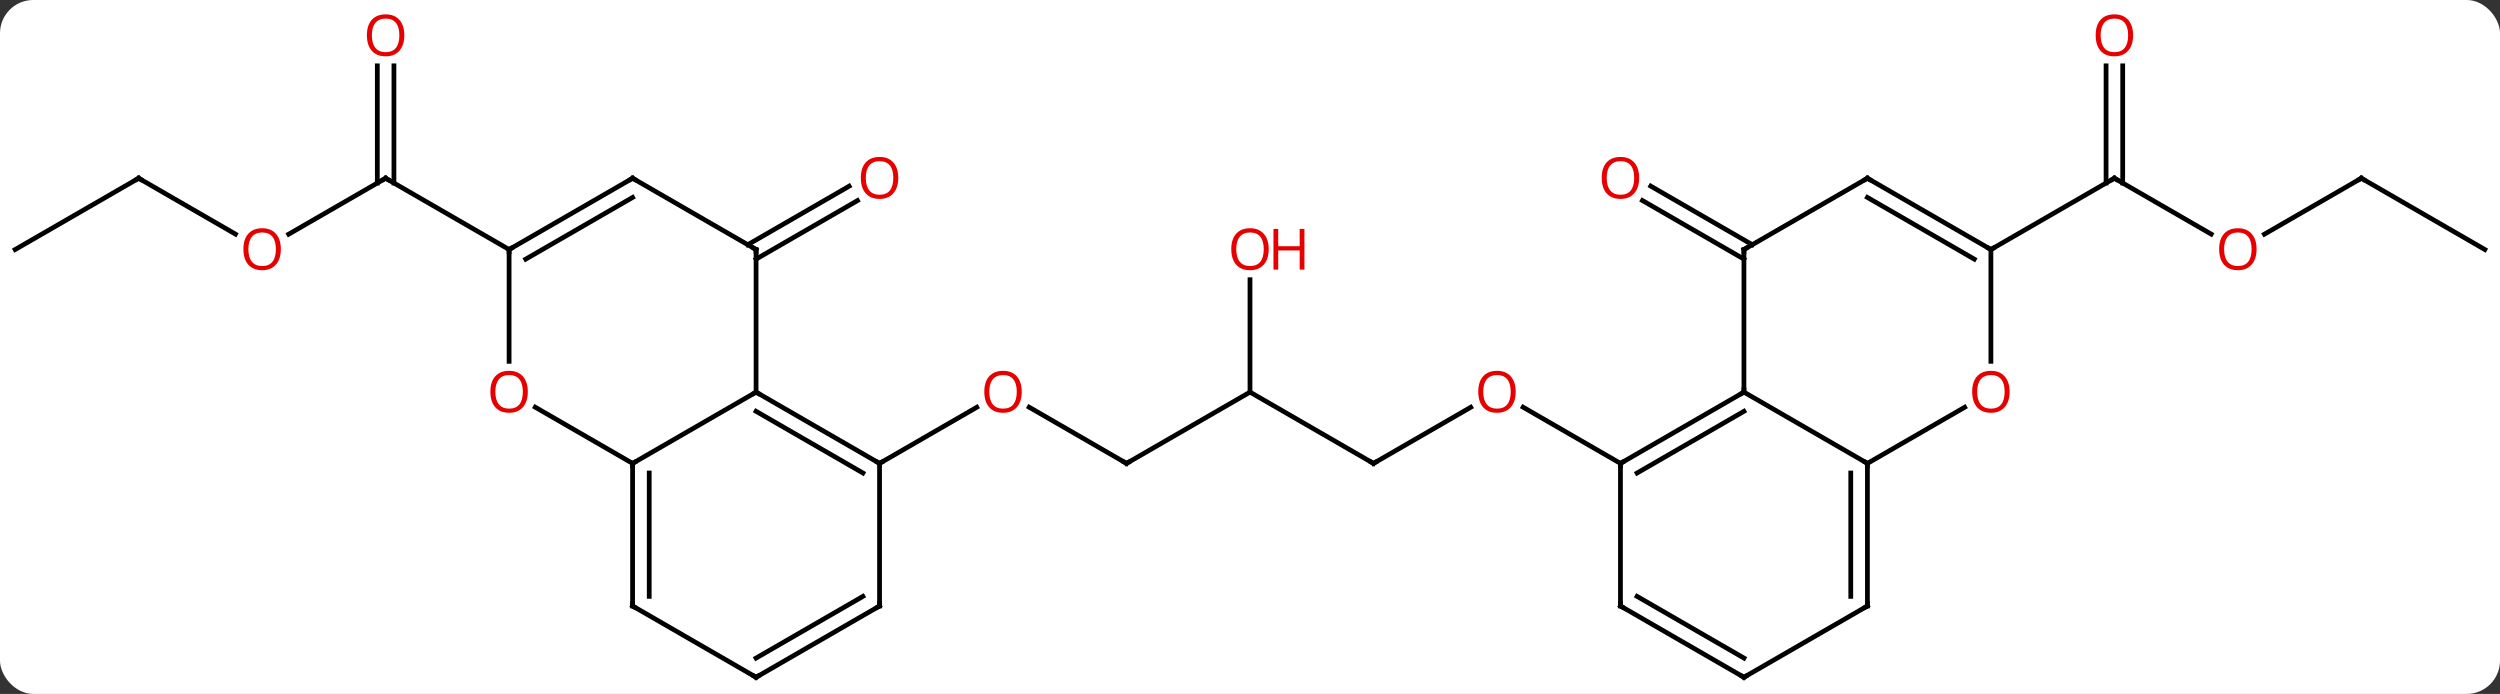 <svg width="526" viewBox="0 0 526 146" style="fill-opacity:1; color-rendering:auto; color-interpolation:auto; text-rendering:auto; stroke:black; stroke-linecap:square; stroke-miterlimit:10; shape-rendering:auto; stroke-opacity:1; fill:black; stroke-dasharray:none; font-weight:normal; stroke-width:1; font-family:'Open Sans'; font-style:normal; stroke-linejoin:miter; font-size:12; stroke-dashoffset:0; image-rendering:auto;" height="146" class="cas-substance-image" xmlns:xlink="http://www.w3.org/1999/xlink" xmlns="http://www.w3.org/2000/svg"><rect x="0" y="0" width="526" height="146" fill="#333333" stroke="none"/><svg class="cas-substance-single-component"><rect y="0" x="0" width="526" stroke="none" ry="7" rx="7" height="146" fill="white" class="cas-substance-group"/><svg y="0" x="0" width="526" viewBox="0 0 526 146" style="fill:black;" height="146" class="cas-substance-single-component-image"><svg><g><g transform="translate(263,75)" style="text-rendering:geometricPrecision; color-rendering:optimizeQuality; color-interpolation:linearRGB; stroke-linecap:butt; image-rendering:optimizeQuality;"><line y2="22.5" y1="10.678" x2="-25.98" x1="-46.458" style="fill:none;"/><line y2="22.5" y1="10.689" x2="-77.943" x1="-57.486" style="fill:none;"/><line y2="7.5" y1="22.5" x2="0" x1="-25.98" style="fill:none;"/><line y2="22.5" y1="7.5" x2="25.98" x1="0" style="fill:none;"/><line y2="-16.148" y1="7.5" x2="0" x1="0" style="fill:none;"/><line y2="10.689" y1="22.5" x2="46.44" x1="25.98" style="fill:none;"/><line y2="22.5" y1="10.679" x2="77.943" x1="57.468" style="fill:none;"/><line y2="-23.51" y1="-35.827" x2="-105.673" x1="-84.341" style="fill:none;"/><line y2="-20.479" y1="-32.796" x2="-103.923" x1="-82.591" style="fill:none;"/><line y2="-25.726" y1="-37.5" x2="-202.258" x1="-181.866" style="fill:none;"/><line y2="-61.148" y1="-36.49" x2="-180.116" x1="-180.116" style="fill:none;"/><line y2="-61.148" y1="-36.49" x2="-183.616" x1="-183.616" style="fill:none;"/><line y2="-22.5" y1="-37.5" x2="-155.886" x1="-181.866" style="fill:none;"/><line y2="-37.5" y1="-25.741" x2="-233.826" x1="-213.46" style="fill:none;"/><line y2="-22.5" y1="-37.5" x2="-259.809" x1="-233.826" style="fill:none;"/><line y2="-20.479" y1="-32.806" x2="103.923" x1="82.573" style="fill:none;"/><line y2="-23.51" y1="-35.837" x2="105.673" x1="84.323" style="fill:none;"/><line y2="-25.741" y1="-37.5" x2="202.232" x1="181.866" style="fill:none;"/><line y2="-61.148" y1="-36.49" x2="183.616" x1="183.616" style="fill:none;"/><line y2="-61.148" y1="-36.49" x2="180.116" x1="180.116" style="fill:none;"/><line y2="-22.5" y1="-37.5" x2="155.886" x1="181.866" style="fill:none;"/><line y2="-37.5" y1="-25.726" x2="233.826" x1="213.434" style="fill:none;"/><line y2="-22.5" y1="-37.5" x2="259.809" x1="233.826" style="fill:none;"/><line y2="7.5" y1="22.5" x2="-103.923" x1="-129.903" style="fill:none;"/><line y2="10.678" y1="22.5" x2="-150.38" x1="-129.903" style="fill:none;"/><line y2="52.5" y1="22.5" x2="-129.903" x1="-129.903" style="fill:none;"/><line y2="50.479" y1="24.521" x2="-126.403" x1="-126.403" style="fill:none;"/><line y2="22.5" y1="7.5" x2="-77.943" x1="-103.923" style="fill:none;"/><line y2="24.521" y1="11.541" x2="-81.443" x1="-103.923" style="fill:none;"/><line y2="-22.5" y1="7.5" x2="-103.923" x1="-103.923" style="fill:none;"/><line y2="-22.5" y1="1.023" x2="-155.886" x1="-155.886" style="fill:none;"/><line y2="67.5" y1="52.5" x2="-103.923" x1="-129.903" style="fill:none;"/><line y2="52.5" y1="22.5" x2="-77.943" x1="-77.943" style="fill:none;"/><line y2="-37.5" y1="-22.5" x2="-129.903" x1="-103.923" style="fill:none;"/><line y2="-37.5" y1="-22.5" x2="-129.903" x1="-155.886" style="fill:none;"/><line y2="-33.459" y1="-20.479" x2="-129.903" x1="-152.386" style="fill:none;"/><line y2="52.5" y1="67.5" x2="-77.943" x1="-103.923" style="fill:none;"/><line y2="50.479" y1="63.459" x2="-81.443" x1="-103.923" style="fill:none;"/><line y2="7.5" y1="22.5" x2="103.923" x1="77.943" style="fill:none;"/><line y2="11.541" y1="24.521" x2="103.923" x1="81.443" style="fill:none;"/><line y2="52.5" y1="22.5" x2="77.943" x1="77.943" style="fill:none;"/><line y2="22.5" y1="7.5" x2="129.903" x1="103.923" style="fill:none;"/><line y2="-22.5" y1="7.5" x2="103.923" x1="103.923" style="fill:none;"/><line y2="67.5" y1="52.5" x2="103.923" x1="77.943" style="fill:none;"/><line y2="63.459" y1="50.479" x2="103.923" x1="81.443" style="fill:none;"/><line y2="10.689" y1="22.5" x2="150.363" x1="129.903" style="fill:none;"/><line y2="52.5" y1="22.5" x2="129.903" x1="129.903" style="fill:none;"/><line y2="50.479" y1="24.521" x2="126.403" x1="126.403" style="fill:none;"/><line y2="-37.5" y1="-22.5" x2="129.903" x1="103.923" style="fill:none;"/><line y2="52.5" y1="67.5" x2="129.903" x1="103.923" style="fill:none;"/><line y2="-22.5" y1="1.023" x2="155.886" x1="155.886" style="fill:none;"/><line y2="-22.5" y1="-37.5" x2="155.886" x1="129.903" style="fill:none;"/><line y2="-20.479" y1="-33.459" x2="152.386" x1="129.903" style="fill:none;"/></g><g transform="translate(263,75)" style="fill:rgb(230,0,0); text-rendering:geometricPrecision; color-rendering:optimizeQuality; image-rendering:optimizeQuality; font-family:'Open Sans'; stroke:rgb(230,0,0); color-interpolation:linearRGB;"><path style="stroke:none;" d="M-48.026 7.43 Q-48.026 9.492 -49.065 10.672 Q-50.104 11.852 -51.947 11.852 Q-53.838 11.852 -54.869 10.688 Q-55.901 9.523 -55.901 7.414 Q-55.901 5.32 -54.869 4.172 Q-53.838 3.023 -51.947 3.023 Q-50.088 3.023 -49.057 4.195 Q-48.026 5.367 -48.026 7.43 ZM-54.854 7.43 Q-54.854 9.164 -54.111 10.07 Q-53.369 10.977 -51.947 10.977 Q-50.526 10.977 -49.799 10.078 Q-49.072 9.18 -49.072 7.43 Q-49.072 5.695 -49.799 4.805 Q-50.526 3.914 -51.947 3.914 Q-53.369 3.914 -54.111 4.812 Q-54.854 5.711 -54.854 7.43 Z"/></g><g transform="translate(263,75)" style="stroke-linecap:butt; text-rendering:geometricPrecision; color-rendering:optimizeQuality; image-rendering:optimizeQuality; font-family:'Open Sans'; color-interpolation:linearRGB; stroke-miterlimit:5;"><path style="fill:none;" d="M-26.413 22.25 L-25.98 22.5 L-25.547 22.25"/><path style="fill:none;" d="M25.547 22.25 L25.98 22.5 L26.413 22.25"/><path style="fill:rgb(230,0,0); stroke:none;" d="M3.938 -22.57 Q3.938 -20.508 2.898 -19.328 Q1.859 -18.148 0.016 -18.148 Q-1.875 -18.148 -2.906 -19.312 Q-3.938 -20.477 -3.938 -22.586 Q-3.938 -24.68 -2.906 -25.828 Q-1.875 -26.977 0.016 -26.977 Q1.875 -26.977 2.906 -25.805 Q3.938 -24.633 3.938 -22.57 ZM-2.891 -22.57 Q-2.891 -20.836 -2.148 -19.93 Q-1.406 -19.023 0.016 -19.023 Q1.438 -19.023 2.164 -19.922 Q2.891 -20.82 2.891 -22.57 Q2.891 -24.305 2.164 -25.195 Q1.438 -26.086 0.016 -26.086 Q-1.406 -26.086 -2.148 -25.188 Q-2.891 -24.289 -2.891 -22.57 Z"/><path style="fill:rgb(230,0,0); stroke:none;" d="M11.453 -18.273 L10.453 -18.273 L10.453 -22.305 L5.938 -22.305 L5.938 -18.273 L4.938 -18.273 L4.938 -26.836 L5.938 -26.836 L5.938 -23.195 L10.453 -23.195 L10.453 -26.836 L11.453 -26.836 L11.453 -18.273 Z"/><path style="fill:rgb(230,0,0); stroke:none;" d="M55.901 7.43 Q55.901 9.492 54.861 10.672 Q53.822 11.852 51.979 11.852 Q50.088 11.852 49.057 10.688 Q48.026 9.523 48.026 7.414 Q48.026 5.32 49.057 4.172 Q50.088 3.023 51.979 3.023 Q53.838 3.023 54.869 4.195 Q55.901 5.367 55.901 7.43 ZM49.072 7.43 Q49.072 9.164 49.815 10.07 Q50.557 10.977 51.979 10.977 Q53.401 10.977 54.127 10.078 Q54.854 9.18 54.854 7.43 Q54.854 5.695 54.127 4.805 Q53.401 3.914 51.979 3.914 Q50.557 3.914 49.815 4.812 Q49.072 5.711 49.072 7.43 Z"/><path style="fill:rgb(230,0,0); stroke:none;" d="M-74.005 -37.57 Q-74.005 -35.508 -75.045 -34.328 Q-76.084 -33.148 -77.927 -33.148 Q-79.818 -33.148 -80.849 -34.312 Q-81.88 -35.477 -81.88 -37.586 Q-81.88 -39.68 -80.849 -40.828 Q-79.818 -41.977 -77.927 -41.977 Q-76.068 -41.977 -75.037 -40.805 Q-74.005 -39.633 -74.005 -37.57 ZM-80.834 -37.57 Q-80.834 -35.836 -80.091 -34.93 Q-79.349 -34.023 -77.927 -34.023 Q-76.505 -34.023 -75.779 -34.922 Q-75.052 -35.82 -75.052 -37.57 Q-75.052 -39.305 -75.779 -40.195 Q-76.505 -41.086 -77.927 -41.086 Q-79.349 -41.086 -80.091 -40.188 Q-80.834 -39.289 -80.834 -37.57 Z"/><path style="fill:none;" d="M-182.299 -37.25 L-181.866 -37.5 L-181.433 -37.25"/><path style="fill:rgb(230,0,0); stroke:none;" d="M-203.909 -22.57 Q-203.909 -20.508 -204.948 -19.328 Q-205.987 -18.148 -207.83 -18.148 Q-209.721 -18.148 -210.752 -19.312 Q-211.784 -20.477 -211.784 -22.586 Q-211.784 -24.68 -210.752 -25.828 Q-209.721 -26.977 -207.83 -26.977 Q-205.971 -26.977 -204.94 -25.805 Q-203.909 -24.633 -203.909 -22.57 ZM-210.737 -22.57 Q-210.737 -20.836 -209.994 -19.93 Q-209.252 -19.023 -207.83 -19.023 Q-206.409 -19.023 -205.682 -19.922 Q-204.955 -20.82 -204.955 -22.57 Q-204.955 -24.305 -205.682 -25.195 Q-206.409 -26.086 -207.83 -26.086 Q-209.252 -26.086 -209.994 -25.188 Q-210.737 -24.289 -210.737 -22.57 Z"/><path style="fill:rgb(230,0,0); stroke:none;" d="M-177.929 -67.57 Q-177.929 -65.508 -178.968 -64.328 Q-180.007 -63.148 -181.85 -63.148 Q-183.741 -63.148 -184.772 -64.312 Q-185.804 -65.477 -185.804 -67.586 Q-185.804 -69.68 -184.772 -70.828 Q-183.741 -71.977 -181.85 -71.977 Q-179.991 -71.977 -178.96 -70.805 Q-177.929 -69.633 -177.929 -67.57 ZM-184.757 -67.57 Q-184.757 -65.836 -184.014 -64.93 Q-183.272 -64.023 -181.85 -64.023 Q-180.429 -64.023 -179.702 -64.922 Q-178.975 -65.82 -178.975 -67.57 Q-178.975 -69.305 -179.702 -70.195 Q-180.429 -71.086 -181.85 -71.086 Q-183.272 -71.086 -184.014 -70.188 Q-184.757 -69.289 -184.757 -67.57 Z"/><path style="fill:none;" d="M-233.393 -37.25 L-233.826 -37.5 L-234.259 -37.25"/><path style="fill:rgb(230,0,0); stroke:none;" d="M81.88 -37.57 Q81.88 -35.508 80.841 -34.328 Q79.802 -33.148 77.959 -33.148 Q76.068 -33.148 75.037 -34.312 Q74.005 -35.477 74.005 -37.586 Q74.005 -39.68 75.037 -40.828 Q76.068 -41.977 77.959 -41.977 Q79.818 -41.977 80.849 -40.805 Q81.88 -39.633 81.88 -37.57 ZM75.052 -37.57 Q75.052 -35.836 75.795 -34.93 Q76.537 -34.023 77.959 -34.023 Q79.38 -34.023 80.107 -34.922 Q80.834 -35.82 80.834 -37.57 Q80.834 -39.305 80.107 -40.195 Q79.38 -41.086 77.959 -41.086 Q76.537 -41.086 75.795 -40.188 Q75.052 -39.289 75.052 -37.57 Z"/><path style="fill:none;" d="M182.299 -37.25 L181.866 -37.5 L181.433 -37.25"/><path style="fill:rgb(230,0,0); stroke:none;" d="M211.784 -22.57 Q211.784 -20.508 210.744 -19.328 Q209.705 -18.148 207.862 -18.148 Q205.971 -18.148 204.94 -19.312 Q203.909 -20.477 203.909 -22.586 Q203.909 -24.68 204.94 -25.828 Q205.971 -26.977 207.862 -26.977 Q209.721 -26.977 210.752 -25.805 Q211.784 -24.633 211.784 -22.57 ZM204.955 -22.57 Q204.955 -20.836 205.698 -19.93 Q206.44 -19.023 207.862 -19.023 Q209.284 -19.023 210.01 -19.922 Q210.737 -20.82 210.737 -22.57 Q210.737 -24.305 210.01 -25.195 Q209.284 -26.086 207.862 -26.086 Q206.44 -26.086 205.698 -25.188 Q204.955 -24.289 204.955 -22.57 Z"/><path style="fill:rgb(230,0,0); stroke:none;" d="M185.804 -67.57 Q185.804 -65.508 184.764 -64.328 Q183.725 -63.148 181.882 -63.148 Q179.991 -63.148 178.96 -64.312 Q177.929 -65.477 177.929 -67.586 Q177.929 -69.68 178.96 -70.828 Q179.991 -71.977 181.882 -71.977 Q183.741 -71.977 184.772 -70.805 Q185.804 -69.633 185.804 -67.57 ZM178.975 -67.57 Q178.975 -65.836 179.718 -64.93 Q180.46 -64.023 181.882 -64.023 Q183.304 -64.023 184.03 -64.922 Q184.757 -65.82 184.757 -67.57 Q184.757 -69.305 184.03 -70.195 Q183.304 -71.086 181.882 -71.086 Q180.46 -71.086 179.718 -70.188 Q178.975 -69.289 178.975 -67.57 Z"/><path style="fill:none;" d="M233.393 -37.25 L233.826 -37.5 L234.259 -37.25"/><path style="fill:none;" d="M-129.903 23 L-129.903 22.5 L-129.47 22.25"/><path style="fill:none;" d="M-103.49 7.75 L-103.923 7.5 L-104.356 7.75"/><path style="fill:rgb(230,0,0); stroke:none;" d="M-151.948 7.43 Q-151.948 9.492 -152.988 10.672 Q-154.027 11.852 -155.87 11.852 Q-157.761 11.852 -158.792 10.688 Q-159.823 9.523 -159.823 7.414 Q-159.823 5.32 -158.792 4.172 Q-157.761 3.023 -155.87 3.023 Q-154.011 3.023 -152.98 4.195 Q-151.948 5.367 -151.948 7.43 ZM-158.777 7.43 Q-158.777 9.164 -158.034 10.07 Q-157.292 10.977 -155.87 10.977 Q-154.448 10.977 -153.722 10.078 Q-152.995 9.18 -152.995 7.43 Q-152.995 5.695 -153.722 4.805 Q-154.448 3.914 -155.87 3.914 Q-157.292 3.914 -158.034 4.812 Q-158.777 5.711 -158.777 7.43 Z"/><path style="fill:none;" d="M-129.903 52 L-129.903 52.5 L-129.47 52.75"/><path style="fill:none;" d="M-78.376 22.25 L-77.943 22.5 L-77.51 22.25"/><path style="fill:none;" d="M-103.923 -22 L-103.923 -22.5 L-104.356 -22.75"/><path style="fill:none;" d="M-155.453 -22.75 L-155.886 -22.5 L-155.886 -22"/><path style="fill:none;" d="M-104.356 67.25 L-103.923 67.5 L-103.49 67.25"/><path style="fill:none;" d="M-77.943 52 L-77.943 52.5 L-78.376 52.75"/><path style="fill:none;" d="M-129.47 -37.25 L-129.903 -37.5 L-130.336 -37.25"/><path style="fill:none;" d="M78.376 22.25 L77.943 22.5 L77.943 23"/><path style="fill:none;" d="M103.49 7.75 L103.923 7.5 L103.923 7"/><path style="fill:none;" d="M77.943 52 L77.943 52.5 L78.376 52.75"/><path style="fill:none;" d="M129.903 23 L129.903 22.5 L129.47 22.25"/><path style="fill:none;" d="M103.923 -22 L103.923 -22.5 L104.356 -22.75"/><path style="fill:none;" d="M103.49 67.25 L103.923 67.5 L104.356 67.25"/><path style="fill:rgb(230,0,0); stroke:none;" d="M159.823 7.43 Q159.823 9.492 158.784 10.672 Q157.745 11.852 155.902 11.852 Q154.011 11.852 152.98 10.688 Q151.948 9.523 151.948 7.414 Q151.948 5.32 152.98 4.172 Q154.011 3.023 155.902 3.023 Q157.761 3.023 158.792 4.195 Q159.823 5.367 159.823 7.43 ZM152.995 7.43 Q152.995 9.164 153.738 10.07 Q154.48 10.977 155.902 10.977 Q157.323 10.977 158.05 10.078 Q158.777 9.18 158.777 7.43 Q158.777 5.695 158.05 4.805 Q157.323 3.914 155.902 3.914 Q154.48 3.914 153.738 4.812 Q152.995 5.711 152.995 7.43 Z"/><path style="fill:none;" d="M129.903 52 L129.903 52.5 L129.47 52.75"/><path style="fill:none;" d="M129.47 -37.25 L129.903 -37.5 L130.336 -37.25"/><path style="fill:none;" d="M155.453 -22.75 L155.886 -22.5 L156.319 -22.75"/></g></g></svg></svg></svg></svg>
